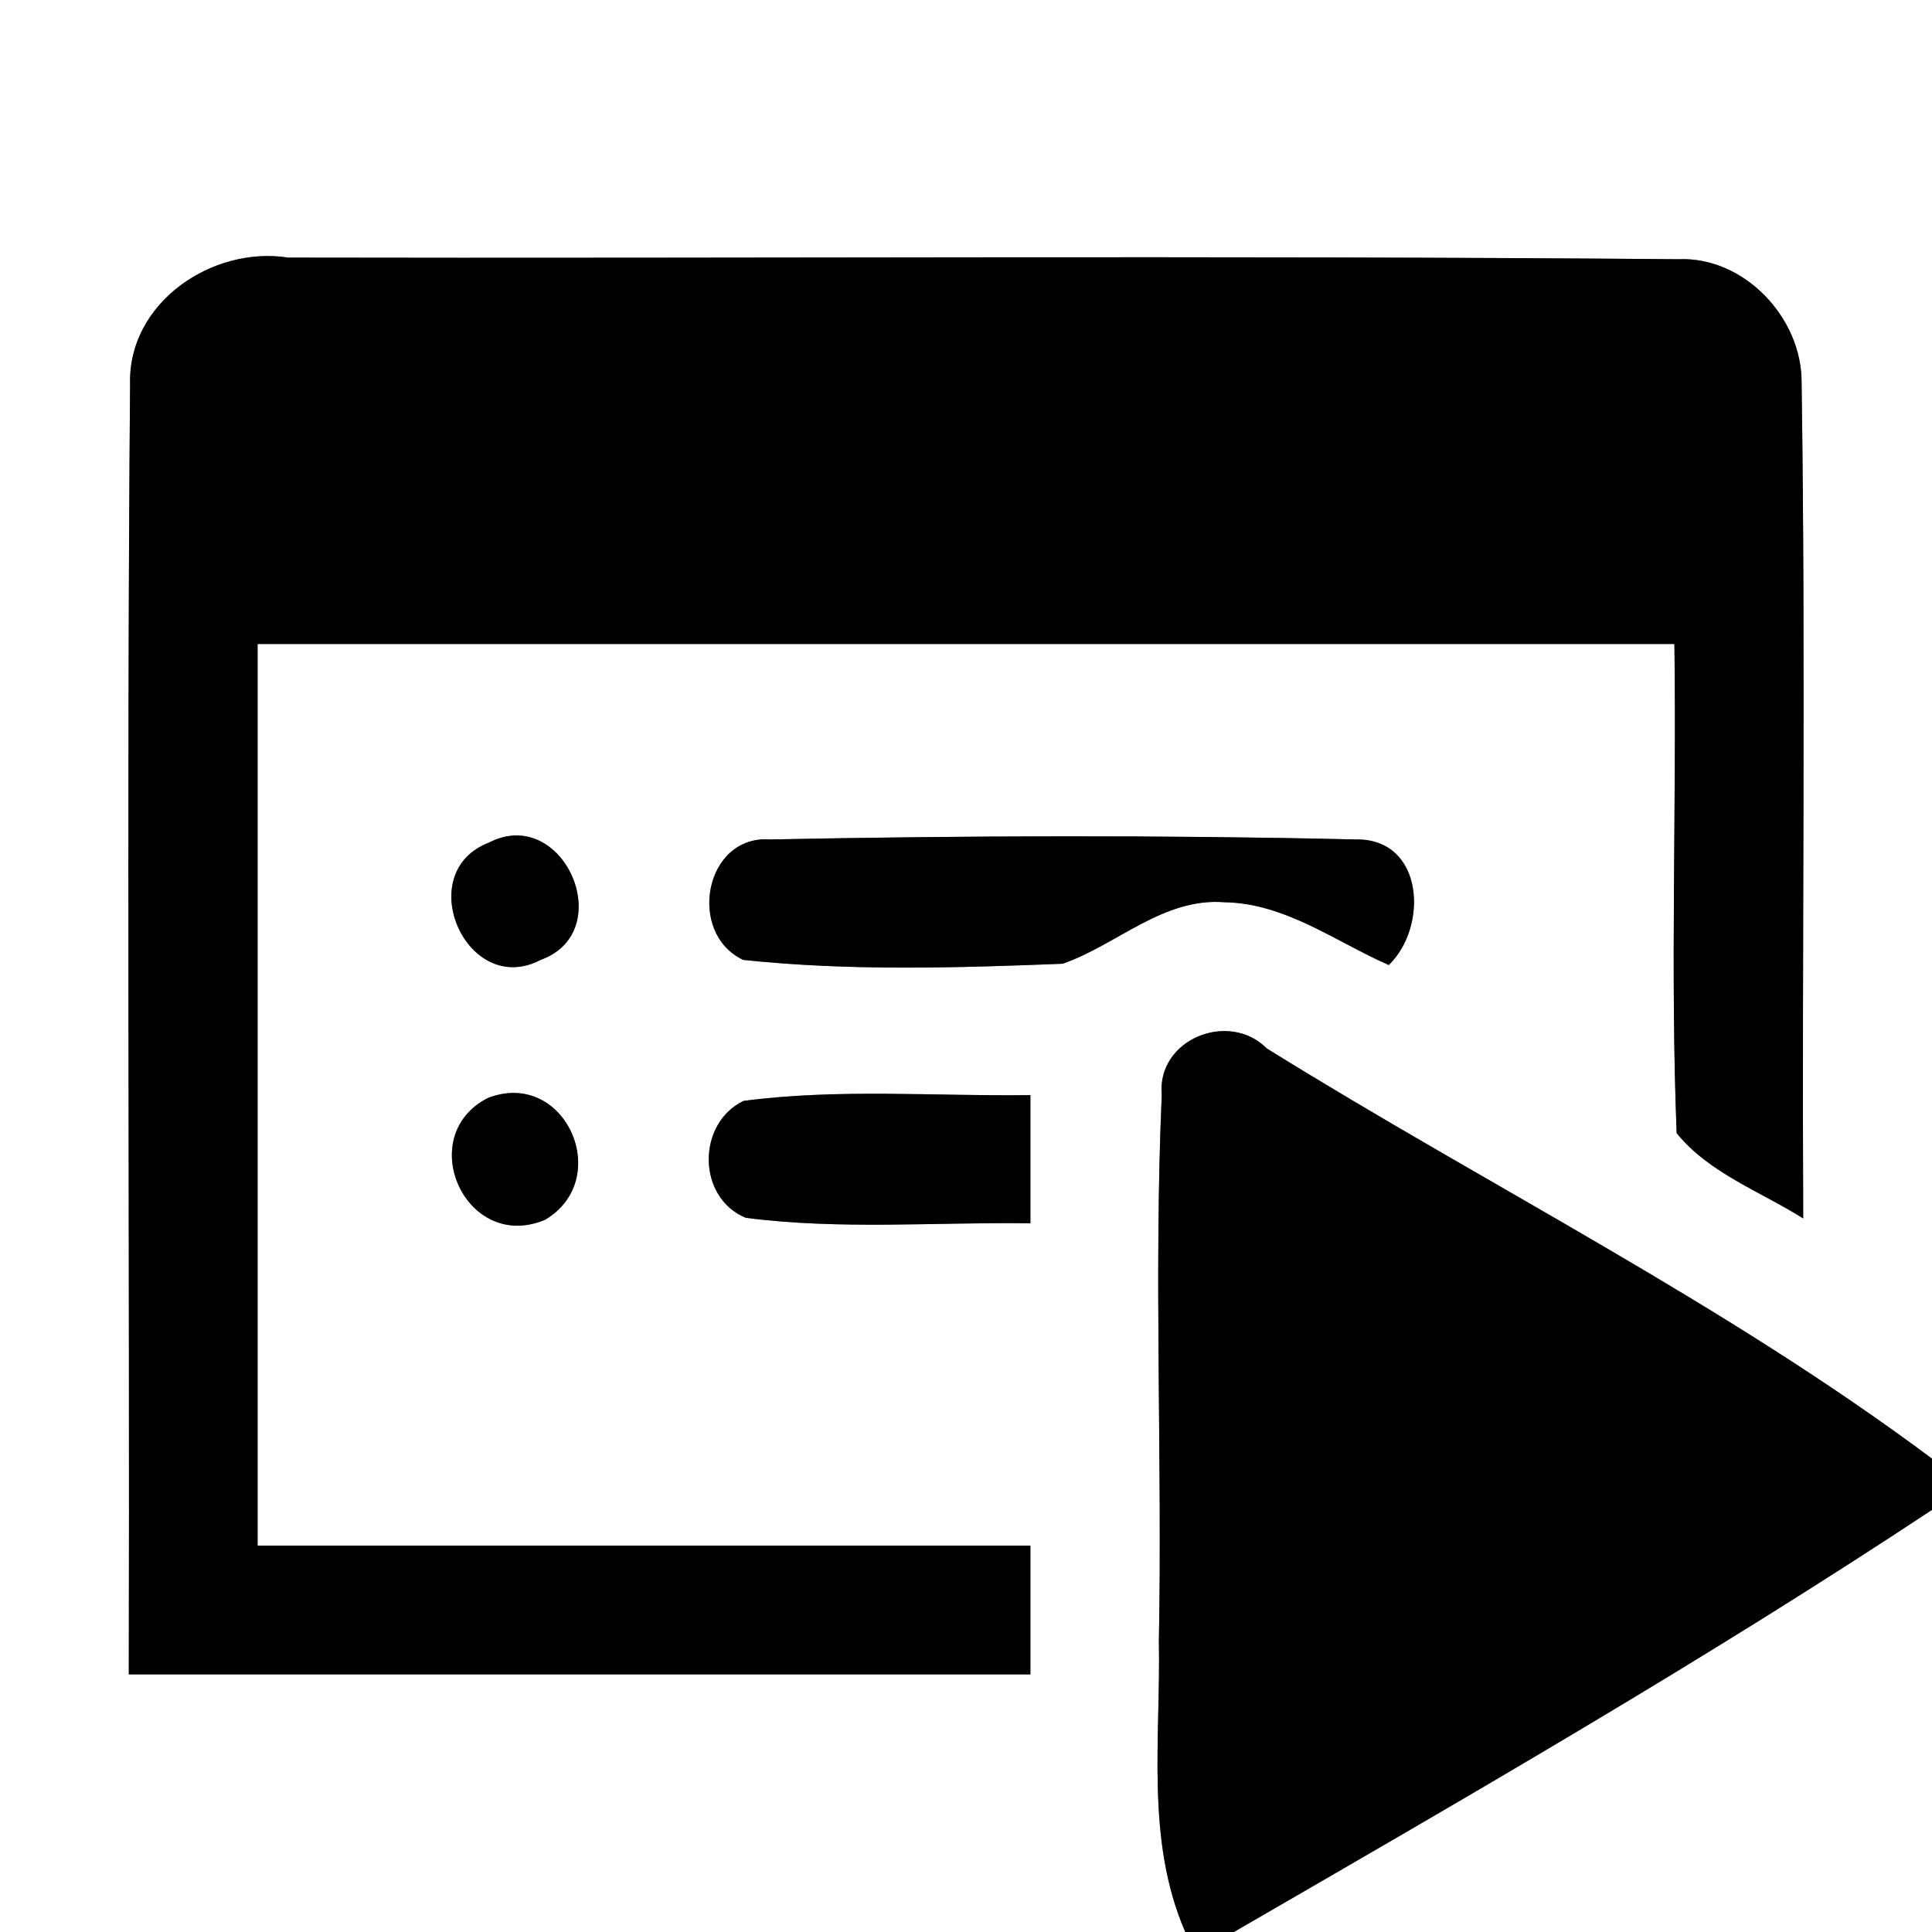 <?xml version="1.0" encoding="UTF-8" ?>
<!DOCTYPE svg PUBLIC "-//W3C//DTD SVG 1.1//EN" "http://www.w3.org/Graphics/SVG/1.1/DTD/svg11.dtd">
<svg width="60pt" height="60pt" viewBox="0 0 60 60" version="1.1" xmlns="http://www.w3.org/2000/svg">
<rect x="0" y="0" width="60" height="60" fill="#808080" stroke="none"/>
<g id="#ffffffff">
<path fill="#ffffff" opacity="1.00" d=" M 0.00 0.00 L 60.00 0.00 L 60.00 45.30 C 53.52 40.46 46.21 36.83 39.34 32.56 C 38.16 31.37 35.92 32.28 36.08 34.00 C 35.83 39.65 36.10 45.32 35.99 50.97 C 36.05 53.99 35.57 57.15 36.81 60.00 L 0.00 60.00 L 0.00 0.00 M 4.04 11.91 C 3.93 25.27 4.03 38.64 4.00 52.00 C 13.33 52.00 22.67 52.00 32.00 52.00 C 32.00 50.67 32.00 49.33 32.00 48.00 C 24.00 48.00 16.00 48.00 8.00 48.00 C 8.00 38.67 8.00 29.33 8.00 20.00 C 22.67 20.00 37.33 20.00 52.00 20.00 C 52.07 25.06 51.87 30.13 52.07 35.19 C 53.07 36.43 54.67 37.00 56.00 37.84 C 55.96 29.19 56.08 20.54 55.95 11.89 C 55.97 9.88 54.17 7.96 52.12 8.05 C 37.73 7.93 23.34 8.03 8.95 8.00 C 6.59 7.63 3.98 9.40 4.04 11.91 M 15.18 26.17 C 12.77 27.10 14.50 31.01 16.79 29.81 C 19.23 28.93 17.49 24.97 15.18 26.17 M 23.08 29.81 C 26.37 30.16 29.70 30.06 33.00 29.93 C 34.68 29.35 36.12 27.87 38.03 28.02 C 39.91 28.05 41.47 29.24 43.13 29.97 C 44.37 28.77 44.22 26.03 42.10 26.07 C 36.05 25.93 29.98 25.95 23.92 26.07 C 21.88 25.92 21.32 28.98 23.08 29.81 M 15.15 34.10 C 12.83 35.29 14.47 38.92 16.93 37.88 C 19.08 36.60 17.54 33.17 15.15 34.10 M 23.09 34.19 C 21.64 34.89 21.64 37.19 23.16 37.82 C 26.09 38.20 29.06 37.95 32.00 37.99 C 32.00 36.66 32.00 35.34 32.00 34.01 C 29.03 34.05 26.04 33.80 23.09 34.19 Z" />
<path fill="#ffffff" opacity="1.00" d=" M 38.32 60.00 C 45.63 55.77 52.96 51.55 60.00 46.89 L 60.00 60.00 L 38.32 60.00 Z" />
</g>
<g id="#000000ff">
<path fill="#000000" opacity="1.00" d=" M 4.04 11.91 C 3.98 9.40 6.59 7.63 8.95 8.00 C 23.34 8.03 37.73 7.93 52.12 8.05 C 54.17 7.96 55.97 9.88 55.95 11.89 C 56.08 20.54 55.96 29.19 56.00 37.84 C 54.67 37.00 53.07 36.43 52.07 35.19 C 51.87 30.13 52.07 25.06 52.00 20.00 C 37.33 20.00 22.67 20.00 8.00 20.00 C 8.00 29.33 8.00 38.67 8.00 48.00 C 16.00 48.00 24.00 48.00 32.00 48.00 C 32.00 49.33 32.00 50.67 32.00 52.00 C 22.67 52.00 13.33 52.00 4.00 52.00 C 4.03 38.64 3.93 25.27 4.04 11.91 Z" />
<path fill="#000000" opacity="1.00" d=" M 15.18 26.17 C 17.49 24.97 19.23 28.93 16.79 29.81 C 14.50 31.01 12.77 27.10 15.18 26.17 Z" />
<path fill="#000000" opacity="1.00" d=" M 23.08 29.81 C 21.32 28.98 21.88 25.92 23.92 26.07 C 29.98 25.95 36.05 25.93 42.10 26.07 C 44.22 26.03 44.37 28.77 43.13 29.97 C 41.47 29.24 39.91 28.05 38.03 28.02 C 36.12 27.87 34.68 29.35 33.00 29.93 C 29.70 30.06 26.37 30.16 23.08 29.81 Z" />
<path fill="#000000" opacity="1.00" d=" M 36.08 34.00 C 35.92 32.28 38.16 31.37 39.34 32.56 C 46.21 36.83 53.52 40.46 60.00 45.30 L 60.00 46.89 C 52.96 51.55 45.63 55.77 38.32 60.00 L 36.81 60.00 C 35.57 57.15 36.05 53.99 35.99 50.97 C 36.10 45.32 35.83 39.65 36.08 34.00 Z" />
<path fill="#000000" opacity="1.00" d=" M 15.15 34.10 C 17.54 33.17 19.08 36.60 16.93 37.88 C 14.47 38.92 12.83 35.29 15.15 34.10 Z" />
<path fill="#000000" opacity="1.00" d=" M 23.09 34.19 C 26.04 33.80 29.03 34.05 32.00 34.01 C 32.00 35.34 32.00 36.66 32.00 37.99 C 29.06 37.95 26.09 38.20 23.16 37.82 C 21.64 37.19 21.64 34.89 23.09 34.19 Z" />
</g>
</svg>
